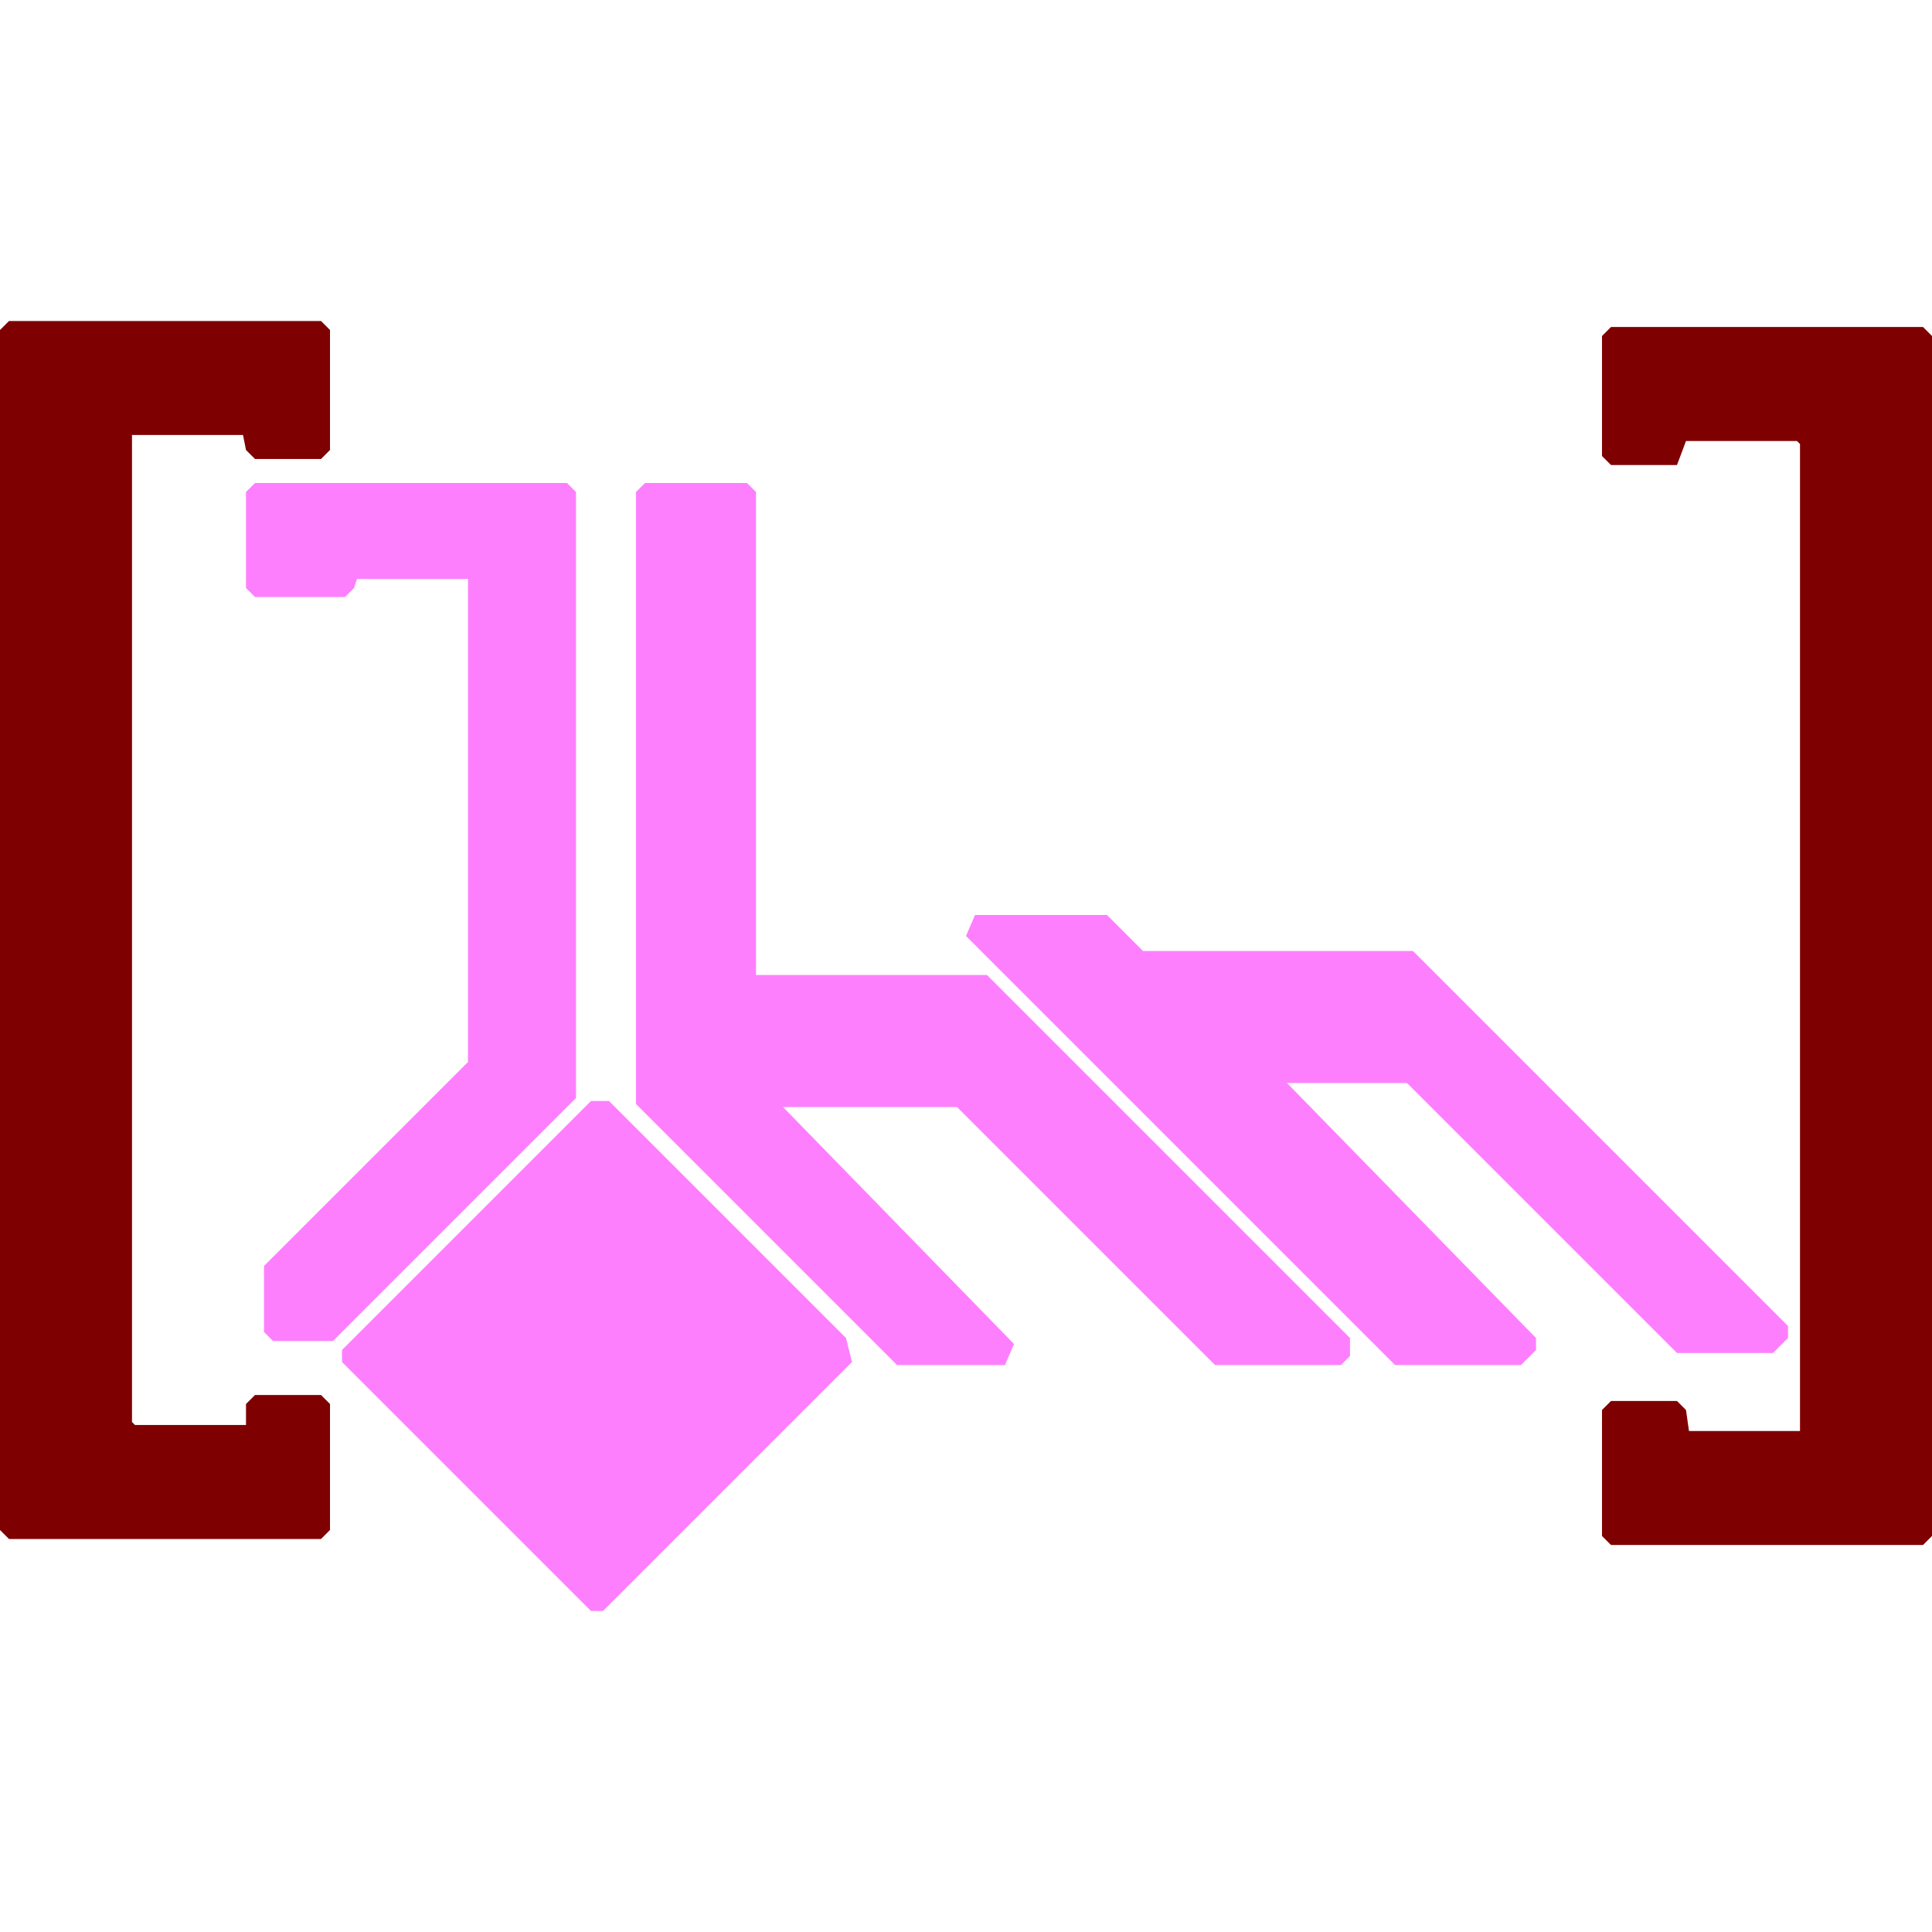 <svg xmlns="http://www.w3.org/2000/svg" width="24" height="24" viewBox="0 0 322 215">
  <path fill="#7F0000" d="M1.5 0h52L55 1.5v20L53.5 23h-11L41 21.5l-.5-2.5H22v164.5l.5.5H41v-3.5l1.5-1.5h11l1.5 1.5v21l-1.5 1.5h-52L0 201.5V1.5L1.5 0Zm267 1h52l1.5 1.5v200l-1.5 1.5h-52l-1.5-1.5v-21l1.5-1.5h11l1.5 1.5.5 3.5H300V20.5l-.5-.5H281l-1.5 4h-11l-1.5-1.5v-20l1.5-1.5Z"/>
  <path fill="#FE7FFE" d="M42.5 27h52l1.5 1.5v101L55.5 170h-10l-1.5-1.5v-11l34-34V43H59.5l-.5 1.5-1.5 1.5h-15L41 44.5v-16l1.5-1.5Zm65 0h17l1.5 1.5V109h38.5l60.5 60.5v3l-1.5 1.5h-21l-43-43h-29l38.5 39.5-1.5 3.5h-18L106 130.5v-102l1.5-1.5Z"/>
  <path fill="#FE7FFE" d="M162.5 99h22l6 6h45l62.5 62.5v2l-2.5 2.5h-16l-45-45h-20l41.5 42.5v2l-2.5 2.5h-21L161 102.5l1.5-3.5Zm-64 31h3l39.5 39.5 1 4-41.5 41.5h-2L57 173.5v-2L98.5 130Z"/>
</svg>